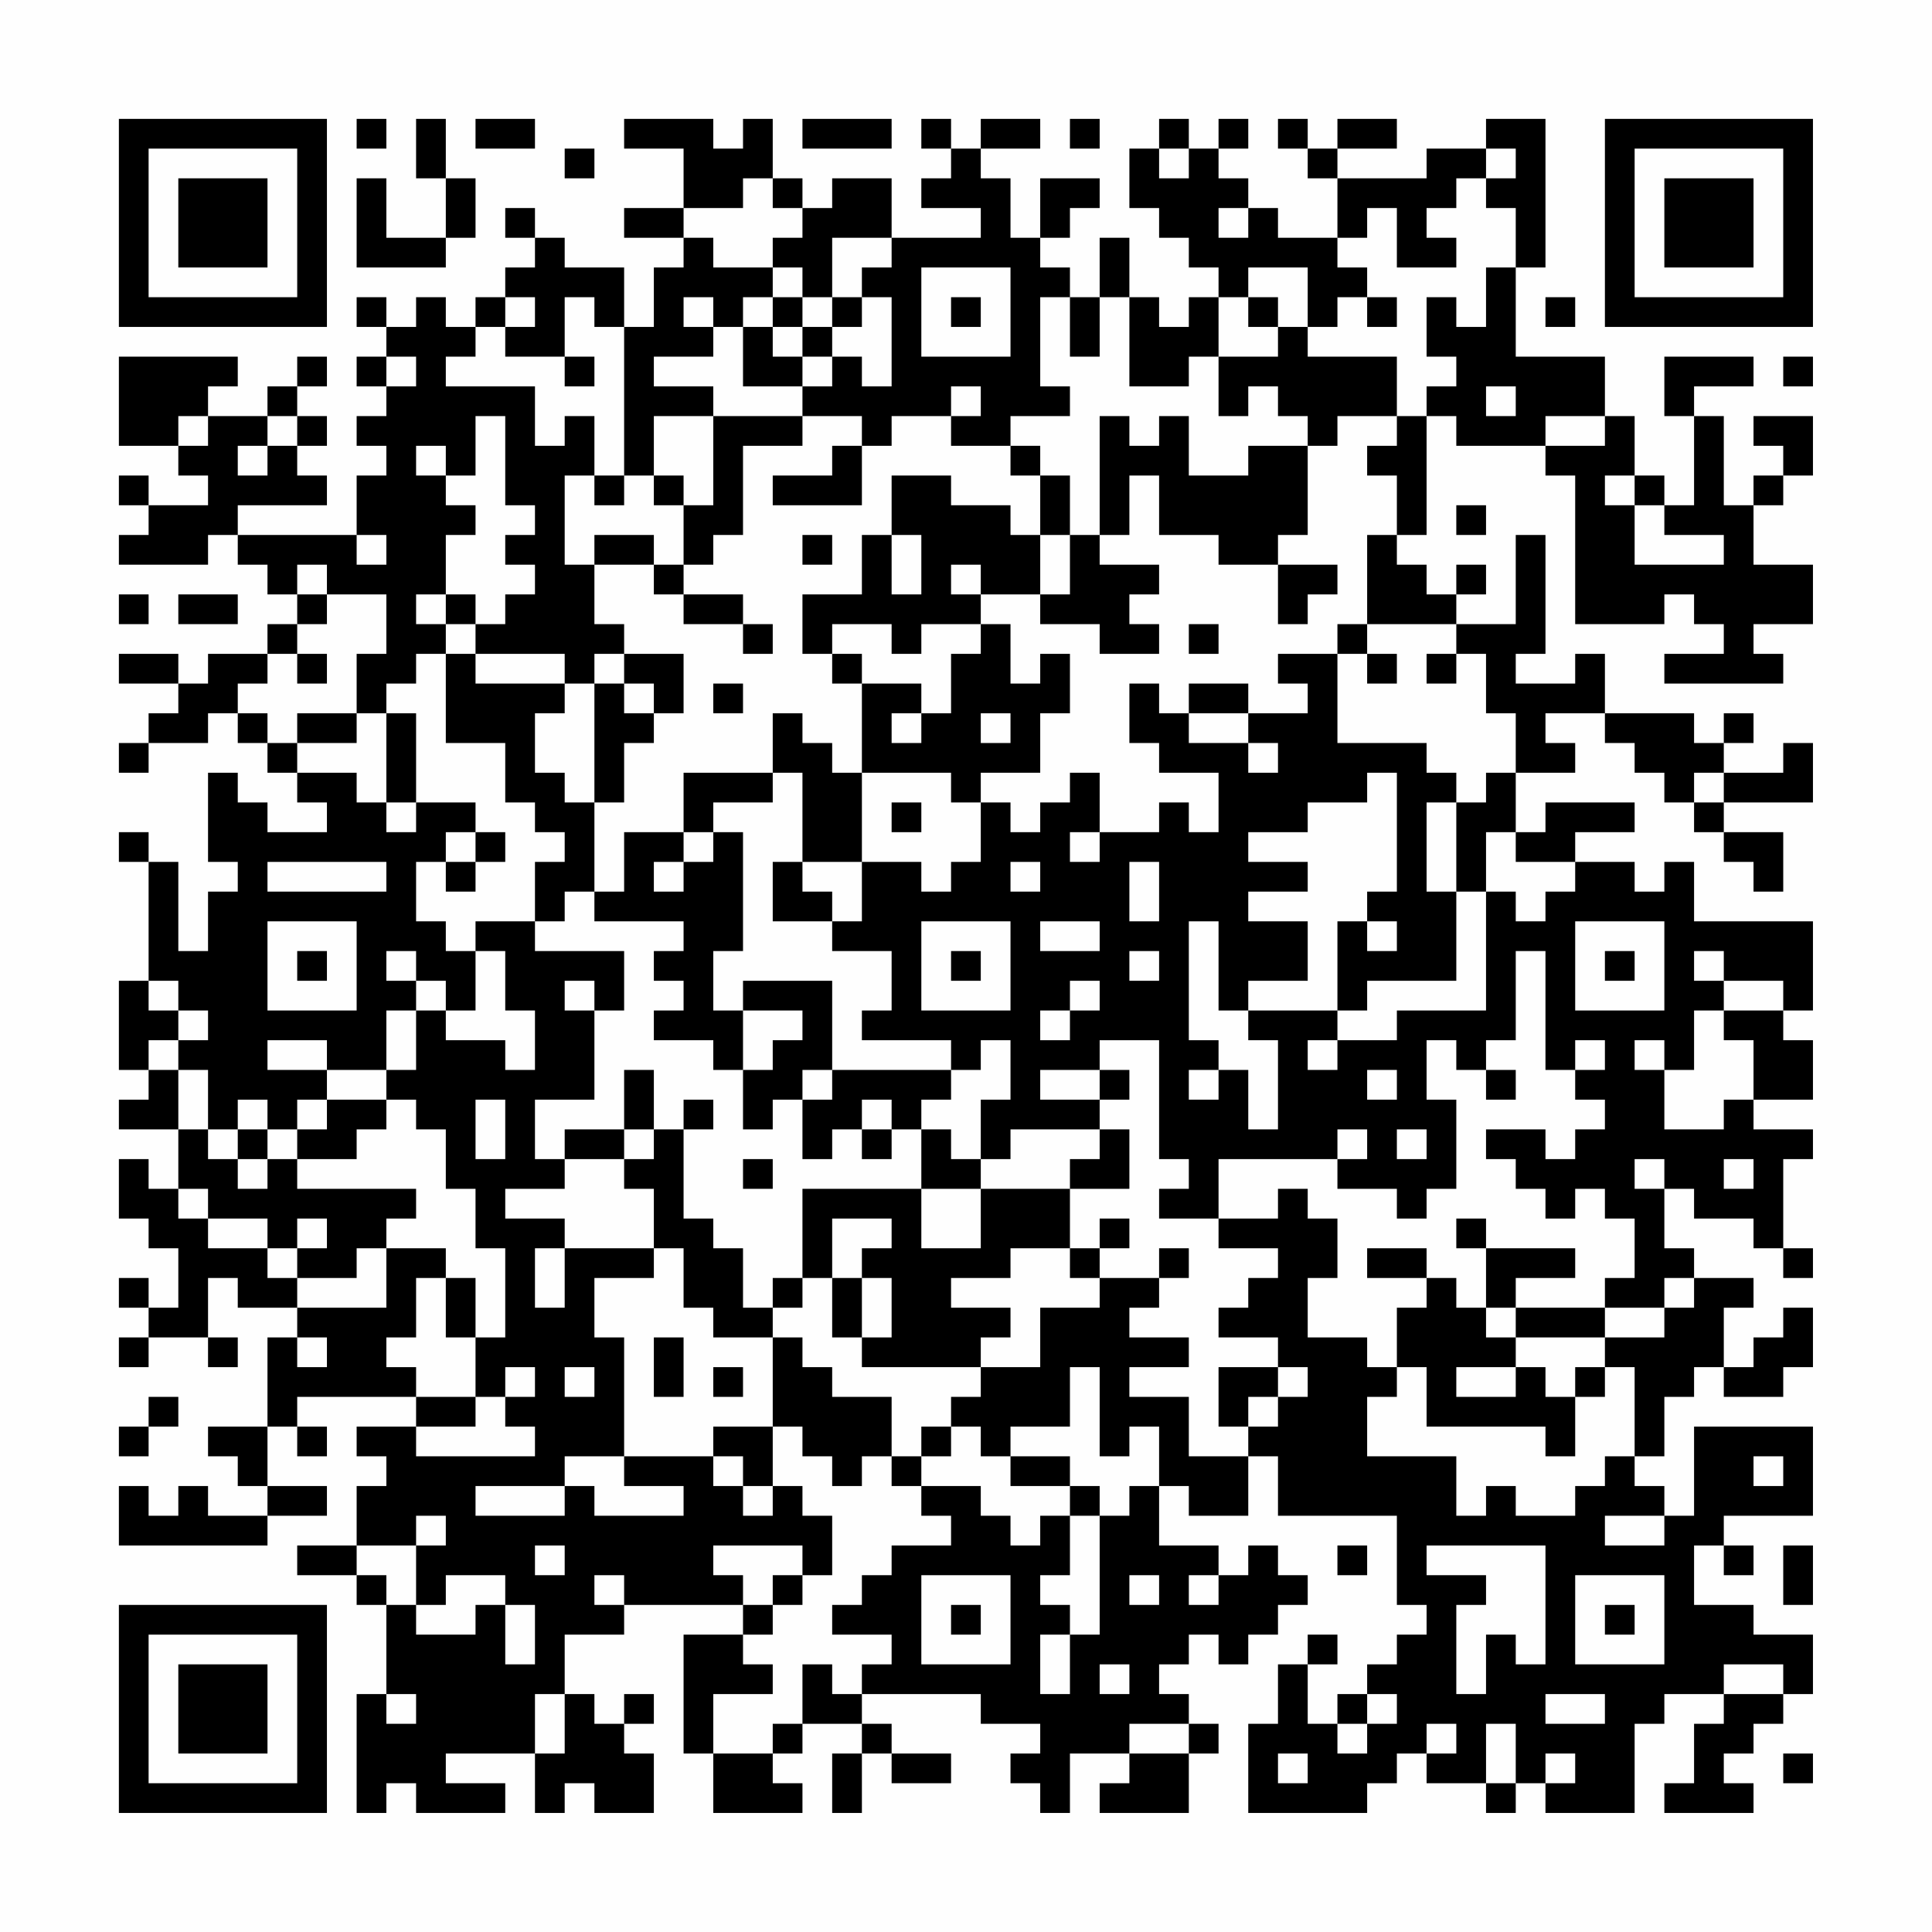 <?xml version="1.0" encoding="UTF-8"?>
<svg xmlns="http://www.w3.org/2000/svg" version="1.1" width="300" height="300" viewBox="0 0 300 300"><rect x="0" y="0" width="300" height="300" fill="#fefefe"/><g transform="scale(4.615)"><g transform="translate(4,4)"><path fill-rule="evenodd" d="M8 0L8 1L9 1L9 0ZM10 0L10 2L11 2L11 4L9 4L9 2L8 2L8 5L11 5L11 4L12 4L12 2L11 2L11 0ZM12 0L12 1L14 1L14 0ZM17 0L17 1L19 1L19 3L17 3L17 4L19 4L19 5L18 5L18 7L17 7L17 5L15 5L15 4L14 4L14 3L13 3L13 4L14 4L14 5L13 5L13 6L12 6L12 7L11 7L11 6L10 6L10 7L9 7L9 6L8 6L8 7L9 7L9 8L8 8L8 9L9 9L9 10L8 10L8 11L9 11L9 12L8 12L8 14L4 14L4 13L7 13L7 12L6 12L6 11L7 11L7 10L6 10L6 9L7 9L7 8L6 8L6 9L5 9L5 10L3 10L3 9L4 9L4 8L0 8L0 11L2 11L2 12L3 12L3 13L1 13L1 12L0 12L0 13L1 13L1 14L0 14L0 15L3 15L3 14L4 14L4 15L5 15L5 16L6 16L6 17L5 17L5 18L3 18L3 19L2 19L2 18L0 18L0 19L2 19L2 20L1 20L1 21L0 21L0 22L1 22L1 21L3 21L3 20L4 20L4 21L5 21L5 22L6 22L6 23L7 23L7 24L5 24L5 23L4 23L4 22L3 22L3 25L4 25L4 26L3 26L3 28L2 28L2 25L1 25L1 24L0 24L0 25L1 25L1 29L0 29L0 32L1 32L1 33L0 33L0 34L2 34L2 36L1 36L1 35L0 35L0 37L1 37L1 38L2 38L2 40L1 40L1 39L0 39L0 40L1 40L1 41L0 41L0 42L1 42L1 41L3 41L3 42L4 42L4 41L3 41L3 39L4 39L4 40L6 40L6 41L5 41L5 44L3 44L3 45L4 45L4 46L5 46L5 47L3 47L3 46L2 46L2 47L1 47L1 46L0 46L0 48L5 48L5 47L7 47L7 46L5 46L5 44L6 44L6 45L7 45L7 44L6 44L6 43L10 43L10 44L8 44L8 45L9 45L9 46L8 46L8 48L6 48L6 49L8 49L8 50L9 50L9 53L8 53L8 57L9 57L9 56L10 56L10 57L13 57L13 56L11 56L11 55L14 55L14 57L15 57L15 56L16 56L16 57L18 57L18 55L17 55L17 54L18 54L18 53L17 53L17 54L16 54L16 53L15 53L15 51L17 51L17 50L21 50L21 51L19 51L19 55L20 55L20 57L23 57L23 56L22 56L22 55L23 55L23 54L25 54L25 55L24 55L24 57L25 57L25 55L26 55L26 56L28 56L28 55L26 55L26 54L25 54L25 53L29 53L29 54L31 54L31 55L30 55L30 56L31 56L31 57L32 57L32 55L34 55L34 56L33 56L33 57L36 57L36 55L37 55L37 54L36 54L36 53L35 53L35 52L36 52L36 51L37 51L37 52L38 52L38 51L39 51L39 50L40 50L40 49L39 49L39 48L38 48L38 49L37 49L37 48L35 48L35 46L36 46L36 47L38 47L38 45L39 45L39 47L43 47L43 50L44 50L44 51L43 51L43 52L42 52L42 53L41 53L41 54L40 54L40 52L41 52L41 51L40 51L40 52L39 52L39 54L38 54L38 57L42 57L42 56L43 56L43 55L44 55L44 56L46 56L46 57L47 57L47 56L48 56L48 57L51 57L51 54L52 54L52 53L54 53L54 54L53 54L53 56L52 56L52 57L55 57L55 56L54 56L54 55L55 55L55 54L56 54L56 53L57 53L57 51L55 51L55 50L53 50L53 48L54 48L54 49L55 49L55 48L54 48L54 47L57 47L57 44L53 44L53 47L52 47L52 46L51 46L51 45L52 45L52 43L53 43L53 42L54 42L54 43L56 43L56 42L57 42L57 40L56 40L56 41L55 41L55 42L54 42L54 40L55 40L55 39L53 39L53 38L52 38L52 36L53 36L53 37L55 37L55 38L56 38L56 39L57 39L57 38L56 38L56 35L57 35L57 34L55 34L55 33L57 33L57 31L56 31L56 30L57 30L57 27L53 27L53 25L52 25L52 26L51 26L51 25L49 25L49 24L51 24L51 23L48 23L48 24L47 24L47 22L49 22L49 21L48 21L48 20L50 20L50 21L51 21L51 22L52 22L52 23L53 23L53 24L54 24L54 25L55 25L55 26L56 26L56 24L54 24L54 23L57 23L57 21L56 21L56 22L54 22L54 21L55 21L55 20L54 20L54 21L53 21L53 20L50 20L50 18L49 18L49 19L47 19L47 18L48 18L48 14L47 14L47 17L45 17L45 16L46 16L46 15L45 15L45 16L44 16L44 15L43 15L43 14L44 14L44 10L45 10L45 11L48 11L48 12L49 12L49 17L52 17L52 16L53 16L53 17L54 17L54 18L52 18L52 19L56 19L56 18L55 18L55 17L57 17L57 15L55 15L55 13L56 13L56 12L57 12L57 10L55 10L55 11L56 11L56 12L55 12L55 13L54 13L54 10L53 10L53 9L55 9L55 8L52 8L52 10L53 10L53 13L52 13L52 12L51 12L51 10L50 10L50 8L47 8L47 5L48 5L48 0L46 0L46 1L44 1L44 2L41 2L41 1L43 1L43 0L41 0L41 1L40 1L40 0L39 0L39 1L40 1L40 2L41 2L41 4L39 4L39 3L38 3L38 2L37 2L37 1L38 1L38 0L37 0L37 1L36 1L36 0L35 0L35 1L34 1L34 3L35 3L35 4L36 4L36 5L37 5L37 6L36 6L36 7L35 7L35 6L34 6L34 4L33 4L33 6L32 6L32 5L31 5L31 4L32 4L32 3L33 3L33 2L31 2L31 4L30 4L30 2L29 2L29 1L31 1L31 0L29 0L29 1L28 1L28 0L27 0L27 1L28 1L28 2L27 2L27 3L29 3L29 4L26 4L26 2L24 2L24 3L23 3L23 2L22 2L22 0L21 0L21 1L20 1L20 0ZM23 0L23 1L26 1L26 0ZM32 0L32 1L33 1L33 0ZM15 1L15 2L16 2L16 1ZM35 1L35 2L36 2L36 1ZM46 1L46 2L45 2L45 3L44 3L44 4L45 4L45 5L43 5L43 3L42 3L42 4L41 4L41 5L42 5L42 6L41 6L41 7L40 7L40 5L38 5L38 6L37 6L37 8L36 8L36 9L34 9L34 6L33 6L33 8L32 8L32 6L31 6L31 9L32 9L32 10L30 10L30 11L28 11L28 10L29 10L29 9L28 9L28 10L26 10L26 11L25 11L25 10L23 10L23 9L24 9L24 8L25 8L25 9L26 9L26 6L25 6L25 5L26 5L26 4L24 4L24 6L23 6L23 5L22 5L22 4L23 4L23 3L22 3L22 2L21 2L21 3L19 3L19 4L20 4L20 5L22 5L22 6L21 6L21 7L20 7L20 6L19 6L19 7L20 7L20 8L18 8L18 9L20 9L20 10L18 10L18 12L17 12L17 7L16 7L16 6L15 6L15 8L13 8L13 7L14 7L14 6L13 6L13 7L12 7L12 8L11 8L11 9L14 9L14 11L15 11L15 10L16 10L16 12L15 12L15 15L16 15L16 17L17 17L17 18L16 18L16 19L15 19L15 18L12 18L12 17L13 17L13 16L14 16L14 15L13 15L13 14L14 14L14 13L13 13L13 10L12 10L12 12L11 12L11 11L10 11L10 12L11 12L11 13L12 13L12 14L11 14L11 16L10 16L10 17L11 17L11 18L10 18L10 19L9 19L9 20L8 20L8 18L9 18L9 16L7 16L7 15L6 15L6 16L7 16L7 17L6 17L6 18L5 18L5 19L4 19L4 20L5 20L5 21L6 21L6 22L8 22L8 23L9 23L9 24L10 24L10 23L12 23L12 24L11 24L11 25L10 25L10 27L11 27L11 28L12 28L12 30L11 30L11 29L10 29L10 28L9 28L9 29L10 29L10 30L9 30L9 32L7 32L7 31L5 31L5 32L7 32L7 33L6 33L6 34L5 34L5 33L4 33L4 34L3 34L3 32L2 32L2 31L3 31L3 30L2 30L2 29L1 29L1 30L2 30L2 31L1 31L1 32L2 32L2 34L3 34L3 35L4 35L4 36L5 36L5 35L6 35L6 36L10 36L10 37L9 37L9 38L8 38L8 39L6 39L6 38L7 38L7 37L6 37L6 38L5 38L5 37L3 37L3 36L2 36L2 37L3 37L3 38L5 38L5 39L6 39L6 40L9 40L9 38L11 38L11 39L10 39L10 41L9 41L9 42L10 42L10 43L12 43L12 44L10 44L10 45L14 45L14 44L13 44L13 43L14 43L14 42L13 42L13 43L12 43L12 41L13 41L13 38L12 38L12 36L11 36L11 34L10 34L10 33L9 33L9 32L10 32L10 30L11 30L11 31L13 31L13 32L14 32L14 30L13 30L13 28L12 28L12 27L14 27L14 28L17 28L17 30L16 30L16 29L15 29L15 30L16 30L16 33L14 33L14 35L15 35L15 36L13 36L13 37L15 37L15 38L14 38L14 40L15 40L15 38L18 38L18 39L16 39L16 41L17 41L17 45L15 45L15 46L12 46L12 47L15 47L15 46L16 46L16 47L19 47L19 46L17 46L17 45L20 45L20 46L21 46L21 47L22 47L22 46L23 46L23 47L24 47L24 49L23 49L23 48L20 48L20 49L21 49L21 50L22 50L22 51L21 51L21 52L22 52L22 53L20 53L20 55L22 55L22 54L23 54L23 52L24 52L24 53L25 53L25 52L26 52L26 51L24 51L24 50L25 50L25 49L26 49L26 48L28 48L28 47L27 47L27 46L29 46L29 47L30 47L30 48L31 48L31 47L32 47L32 49L31 49L31 50L32 50L32 51L31 51L31 53L32 53L32 51L33 51L33 47L34 47L34 46L35 46L35 44L34 44L34 45L33 45L33 42L32 42L32 44L30 44L30 45L29 45L29 44L28 44L28 43L29 43L29 42L31 42L31 40L33 40L33 39L35 39L35 40L34 40L34 41L36 41L36 42L34 42L34 43L36 43L36 45L38 45L38 44L39 44L39 43L40 43L40 42L39 42L39 41L37 41L37 40L38 40L38 39L39 39L39 38L37 38L37 37L39 37L39 36L40 36L40 37L41 37L41 39L40 39L40 41L42 41L42 42L43 42L43 43L42 43L42 45L45 45L45 47L46 47L46 46L47 46L47 47L49 47L49 46L50 46L50 45L51 45L51 42L50 42L50 41L52 41L52 40L53 40L53 39L52 39L52 40L50 40L50 39L51 39L51 37L50 37L50 36L49 36L49 37L48 37L48 36L47 36L47 35L46 35L46 34L48 34L48 35L49 35L49 34L50 34L50 33L49 33L49 32L50 32L50 31L49 31L49 32L48 32L48 28L47 28L47 31L46 31L46 32L45 32L45 31L44 31L44 33L45 33L45 36L44 36L44 37L43 37L43 36L41 36L41 35L42 35L42 34L41 34L41 35L37 35L37 37L35 37L35 36L36 36L36 35L35 35L35 31L33 31L33 32L31 32L31 33L33 33L33 34L30 34L30 35L29 35L29 33L30 33L30 31L29 31L29 32L28 32L28 31L25 31L25 30L26 30L26 28L24 28L24 27L25 27L25 25L27 25L27 26L28 26L28 25L29 25L29 23L30 23L30 24L31 24L31 23L32 23L32 22L33 22L33 24L32 24L32 25L33 25L33 24L35 24L35 23L36 23L36 24L37 24L37 22L35 22L35 21L34 21L34 19L35 19L35 20L36 20L36 21L38 21L38 22L39 22L39 21L38 21L38 20L40 20L40 19L39 19L39 18L41 18L41 21L44 21L44 22L45 22L45 23L44 23L44 26L45 26L45 29L42 29L42 30L41 30L41 27L42 27L42 28L43 28L43 27L42 27L42 26L43 26L43 22L42 22L42 23L40 23L40 24L38 24L38 25L40 25L40 26L38 26L38 27L40 27L40 29L38 29L38 30L37 30L37 27L36 27L36 31L37 31L37 32L36 32L36 33L37 33L37 32L38 32L38 34L39 34L39 31L38 31L38 30L41 30L41 31L40 31L40 32L41 32L41 31L43 31L43 30L46 30L46 26L47 26L47 27L48 27L48 26L49 26L49 25L47 25L47 24L46 24L46 26L45 26L45 23L46 23L46 22L47 22L47 20L46 20L46 18L45 18L45 17L42 17L42 14L43 14L43 12L42 12L42 11L43 11L43 10L44 10L44 9L45 9L45 8L44 8L44 6L45 6L45 7L46 7L46 5L47 5L47 3L46 3L46 2L47 2L47 1ZM37 3L37 4L38 4L38 3ZM27 5L27 8L30 8L30 5ZM22 6L22 7L21 7L21 9L23 9L23 8L24 8L24 7L25 7L25 6L24 6L24 7L23 7L23 6ZM28 6L28 7L29 7L29 6ZM38 6L38 7L39 7L39 8L37 8L37 10L38 10L38 9L39 9L39 10L40 10L40 11L38 11L38 12L36 12L36 10L35 10L35 11L34 11L34 10L33 10L33 14L32 14L32 12L31 12L31 11L30 11L30 12L31 12L31 14L30 14L30 13L28 13L28 12L26 12L26 14L25 14L25 16L23 16L23 18L24 18L24 19L25 19L25 22L24 22L24 21L23 21L23 20L22 20L22 22L19 22L19 24L17 24L17 26L16 26L16 23L17 23L17 21L18 21L18 20L19 20L19 18L17 18L17 19L16 19L16 23L15 23L15 22L14 22L14 20L15 20L15 19L12 19L12 18L11 18L11 21L13 21L13 23L14 23L14 24L15 24L15 25L14 25L14 27L15 27L15 26L16 26L16 27L19 27L19 28L18 28L18 29L19 29L19 30L18 30L18 31L20 31L20 32L21 32L21 34L22 34L22 33L23 33L23 35L24 35L24 34L25 34L25 35L26 35L26 34L27 34L27 36L23 36L23 39L22 39L22 40L21 40L21 38L20 38L20 37L19 37L19 34L20 34L20 33L19 33L19 34L18 34L18 32L17 32L17 34L15 34L15 35L17 35L17 36L18 36L18 38L19 38L19 40L20 40L20 41L22 41L22 44L20 44L20 45L21 45L21 46L22 46L22 44L23 44L23 45L24 45L24 46L25 46L25 45L26 45L26 46L27 46L27 45L28 45L28 44L27 44L27 45L26 45L26 43L24 43L24 42L23 42L23 41L22 41L22 40L23 40L23 39L24 39L24 41L25 41L25 42L29 42L29 41L30 41L30 40L28 40L28 39L30 39L30 38L32 38L32 39L33 39L33 38L34 38L34 37L33 37L33 38L32 38L32 36L34 36L34 34L33 34L33 35L32 35L32 36L29 36L29 35L28 35L28 34L27 34L27 33L28 33L28 32L24 32L24 29L21 29L21 30L20 30L20 28L21 28L21 24L20 24L20 23L22 23L22 22L23 22L23 25L22 25L22 27L24 27L24 26L23 26L23 25L25 25L25 22L28 22L28 23L29 23L29 22L31 22L31 20L32 20L32 18L31 18L31 19L30 19L30 17L29 17L29 16L31 16L31 17L33 17L33 18L35 18L35 17L34 17L34 16L35 16L35 15L33 15L33 14L34 14L34 12L35 12L35 14L37 14L37 15L39 15L39 17L40 17L40 16L41 16L41 15L39 15L39 14L40 14L40 11L41 11L41 10L43 10L43 8L40 8L40 7L39 7L39 6ZM42 6L42 7L43 7L43 6ZM48 6L48 7L49 7L49 6ZM22 7L22 8L23 8L23 7ZM9 8L9 9L10 9L10 8ZM15 8L15 9L16 9L16 8ZM56 8L56 9L57 9L57 8ZM46 9L46 10L47 10L47 9ZM2 10L2 11L3 11L3 10ZM5 10L5 11L4 11L4 12L5 12L5 11L6 11L6 10ZM20 10L20 13L19 13L19 12L18 12L18 13L19 13L19 15L18 15L18 14L16 14L16 15L18 15L18 16L19 16L19 17L21 17L21 18L22 18L22 17L21 17L21 16L19 16L19 15L20 15L20 14L21 14L21 11L23 11L23 10ZM48 10L48 11L50 11L50 10ZM24 11L24 12L22 12L22 13L25 13L25 11ZM16 12L16 13L17 13L17 12ZM50 12L50 13L51 13L51 15L54 15L54 14L52 14L52 13L51 13L51 12ZM45 13L45 14L46 14L46 13ZM8 14L8 15L9 15L9 14ZM23 14L23 15L24 15L24 14ZM26 14L26 16L27 16L27 14ZM31 14L31 16L32 16L32 14ZM28 15L28 16L29 16L29 15ZM0 16L0 17L1 17L1 16ZM2 16L2 17L4 17L4 16ZM11 16L11 17L12 17L12 16ZM24 17L24 18L25 18L25 19L27 19L27 20L26 20L26 21L27 21L27 20L28 20L28 18L29 18L29 17L27 17L27 18L26 18L26 17ZM36 17L36 18L37 18L37 17ZM41 17L41 18L42 18L42 19L43 19L43 18L42 18L42 17ZM6 18L6 19L7 19L7 18ZM44 18L44 19L45 19L45 18ZM17 19L17 20L18 20L18 19ZM20 19L20 20L21 20L21 19ZM36 19L36 20L38 20L38 19ZM6 20L6 21L8 21L8 20ZM9 20L9 23L10 23L10 20ZM29 20L29 21L30 21L30 20ZM53 22L53 23L54 23L54 22ZM26 23L26 24L27 24L27 23ZM12 24L12 25L11 25L11 26L12 26L12 25L13 25L13 24ZM19 24L19 25L18 25L18 26L19 26L19 25L20 25L20 24ZM5 25L5 26L9 26L9 25ZM30 25L30 26L31 26L31 25ZM34 25L34 27L35 27L35 25ZM5 27L5 30L8 30L8 27ZM27 27L27 30L30 30L30 27ZM31 27L31 28L33 28L33 27ZM49 27L49 30L52 30L52 27ZM6 28L6 29L7 29L7 28ZM28 28L28 29L29 29L29 28ZM34 28L34 29L35 29L35 28ZM50 28L50 29L51 29L51 28ZM53 28L53 29L54 29L54 30L53 30L53 32L52 32L52 31L51 31L51 32L52 32L52 34L54 34L54 33L55 33L55 31L54 31L54 30L56 30L56 29L54 29L54 28ZM32 29L32 30L31 30L31 31L32 31L32 30L33 30L33 29ZM21 30L21 32L22 32L22 31L23 31L23 30ZM23 32L23 33L24 33L24 32ZM33 32L33 33L34 33L34 32ZM42 32L42 33L43 33L43 32ZM46 32L46 33L47 33L47 32ZM7 33L7 34L6 34L6 35L8 35L8 34L9 34L9 33ZM12 33L12 35L13 35L13 33ZM25 33L25 34L26 34L26 33ZM4 34L4 35L5 35L5 34ZM17 34L17 35L18 35L18 34ZM43 34L43 35L44 35L44 34ZM21 35L21 36L22 36L22 35ZM51 35L51 36L52 36L52 35ZM54 35L54 36L55 36L55 35ZM27 36L27 38L29 38L29 36ZM24 37L24 39L25 39L25 41L26 41L26 39L25 39L25 38L26 38L26 37ZM45 37L45 38L46 38L46 40L45 40L45 39L44 39L44 38L42 38L42 39L44 39L44 40L43 40L43 42L44 42L44 44L48 44L48 45L49 45L49 43L50 43L50 42L49 42L49 43L48 43L48 42L47 42L47 41L50 41L50 40L47 40L47 39L49 39L49 38L46 38L46 37ZM35 38L35 39L36 39L36 38ZM11 39L11 41L12 41L12 39ZM46 40L46 41L47 41L47 40ZM6 41L6 42L7 42L7 41ZM18 41L18 43L19 43L19 41ZM15 42L15 43L16 43L16 42ZM20 42L20 43L21 43L21 42ZM37 42L37 44L38 44L38 43L39 43L39 42ZM45 42L45 43L47 43L47 42ZM1 43L1 44L0 44L0 45L1 45L1 44L2 44L2 43ZM30 45L30 46L32 46L32 47L33 47L33 46L32 46L32 45ZM55 45L55 46L56 46L56 45ZM10 47L10 48L8 48L8 49L9 49L9 50L10 50L10 51L12 51L12 50L13 50L13 52L14 52L14 50L13 50L13 49L11 49L11 50L10 50L10 48L11 48L11 47ZM50 47L50 48L52 48L52 47ZM14 48L14 49L15 49L15 48ZM41 48L41 49L42 49L42 48ZM44 48L44 49L46 49L46 50L45 50L45 53L46 53L46 51L47 51L47 52L48 52L48 48ZM56 48L56 50L57 50L57 48ZM16 49L16 50L17 50L17 49ZM22 49L22 50L23 50L23 49ZM27 49L27 52L30 52L30 49ZM34 49L34 50L35 50L35 49ZM36 49L36 50L37 50L37 49ZM49 49L49 52L52 52L52 49ZM28 50L28 51L29 51L29 50ZM50 50L50 51L51 51L51 50ZM33 52L33 53L34 53L34 52ZM54 52L54 53L56 53L56 52ZM9 53L9 54L10 54L10 53ZM14 53L14 55L15 55L15 53ZM42 53L42 54L41 54L41 55L42 55L42 54L43 54L43 53ZM48 53L48 54L50 54L50 53ZM34 54L34 55L36 55L36 54ZM44 54L44 55L45 55L45 54ZM46 54L46 56L47 56L47 54ZM39 55L39 56L40 56L40 55ZM48 55L48 56L49 56L49 55ZM56 55L56 56L57 56L57 55ZM0 0L0 7L7 7L7 0ZM1 1L1 6L6 6L6 1ZM2 2L2 5L5 5L5 2ZM50 0L50 7L57 7L57 0ZM51 1L51 6L56 6L56 1ZM52 2L52 5L55 5L55 2ZM0 50L0 57L7 57L7 50ZM1 51L1 56L6 56L6 51ZM2 52L2 55L5 55L5 52Z" fill="#000000"/></g></g></svg>
